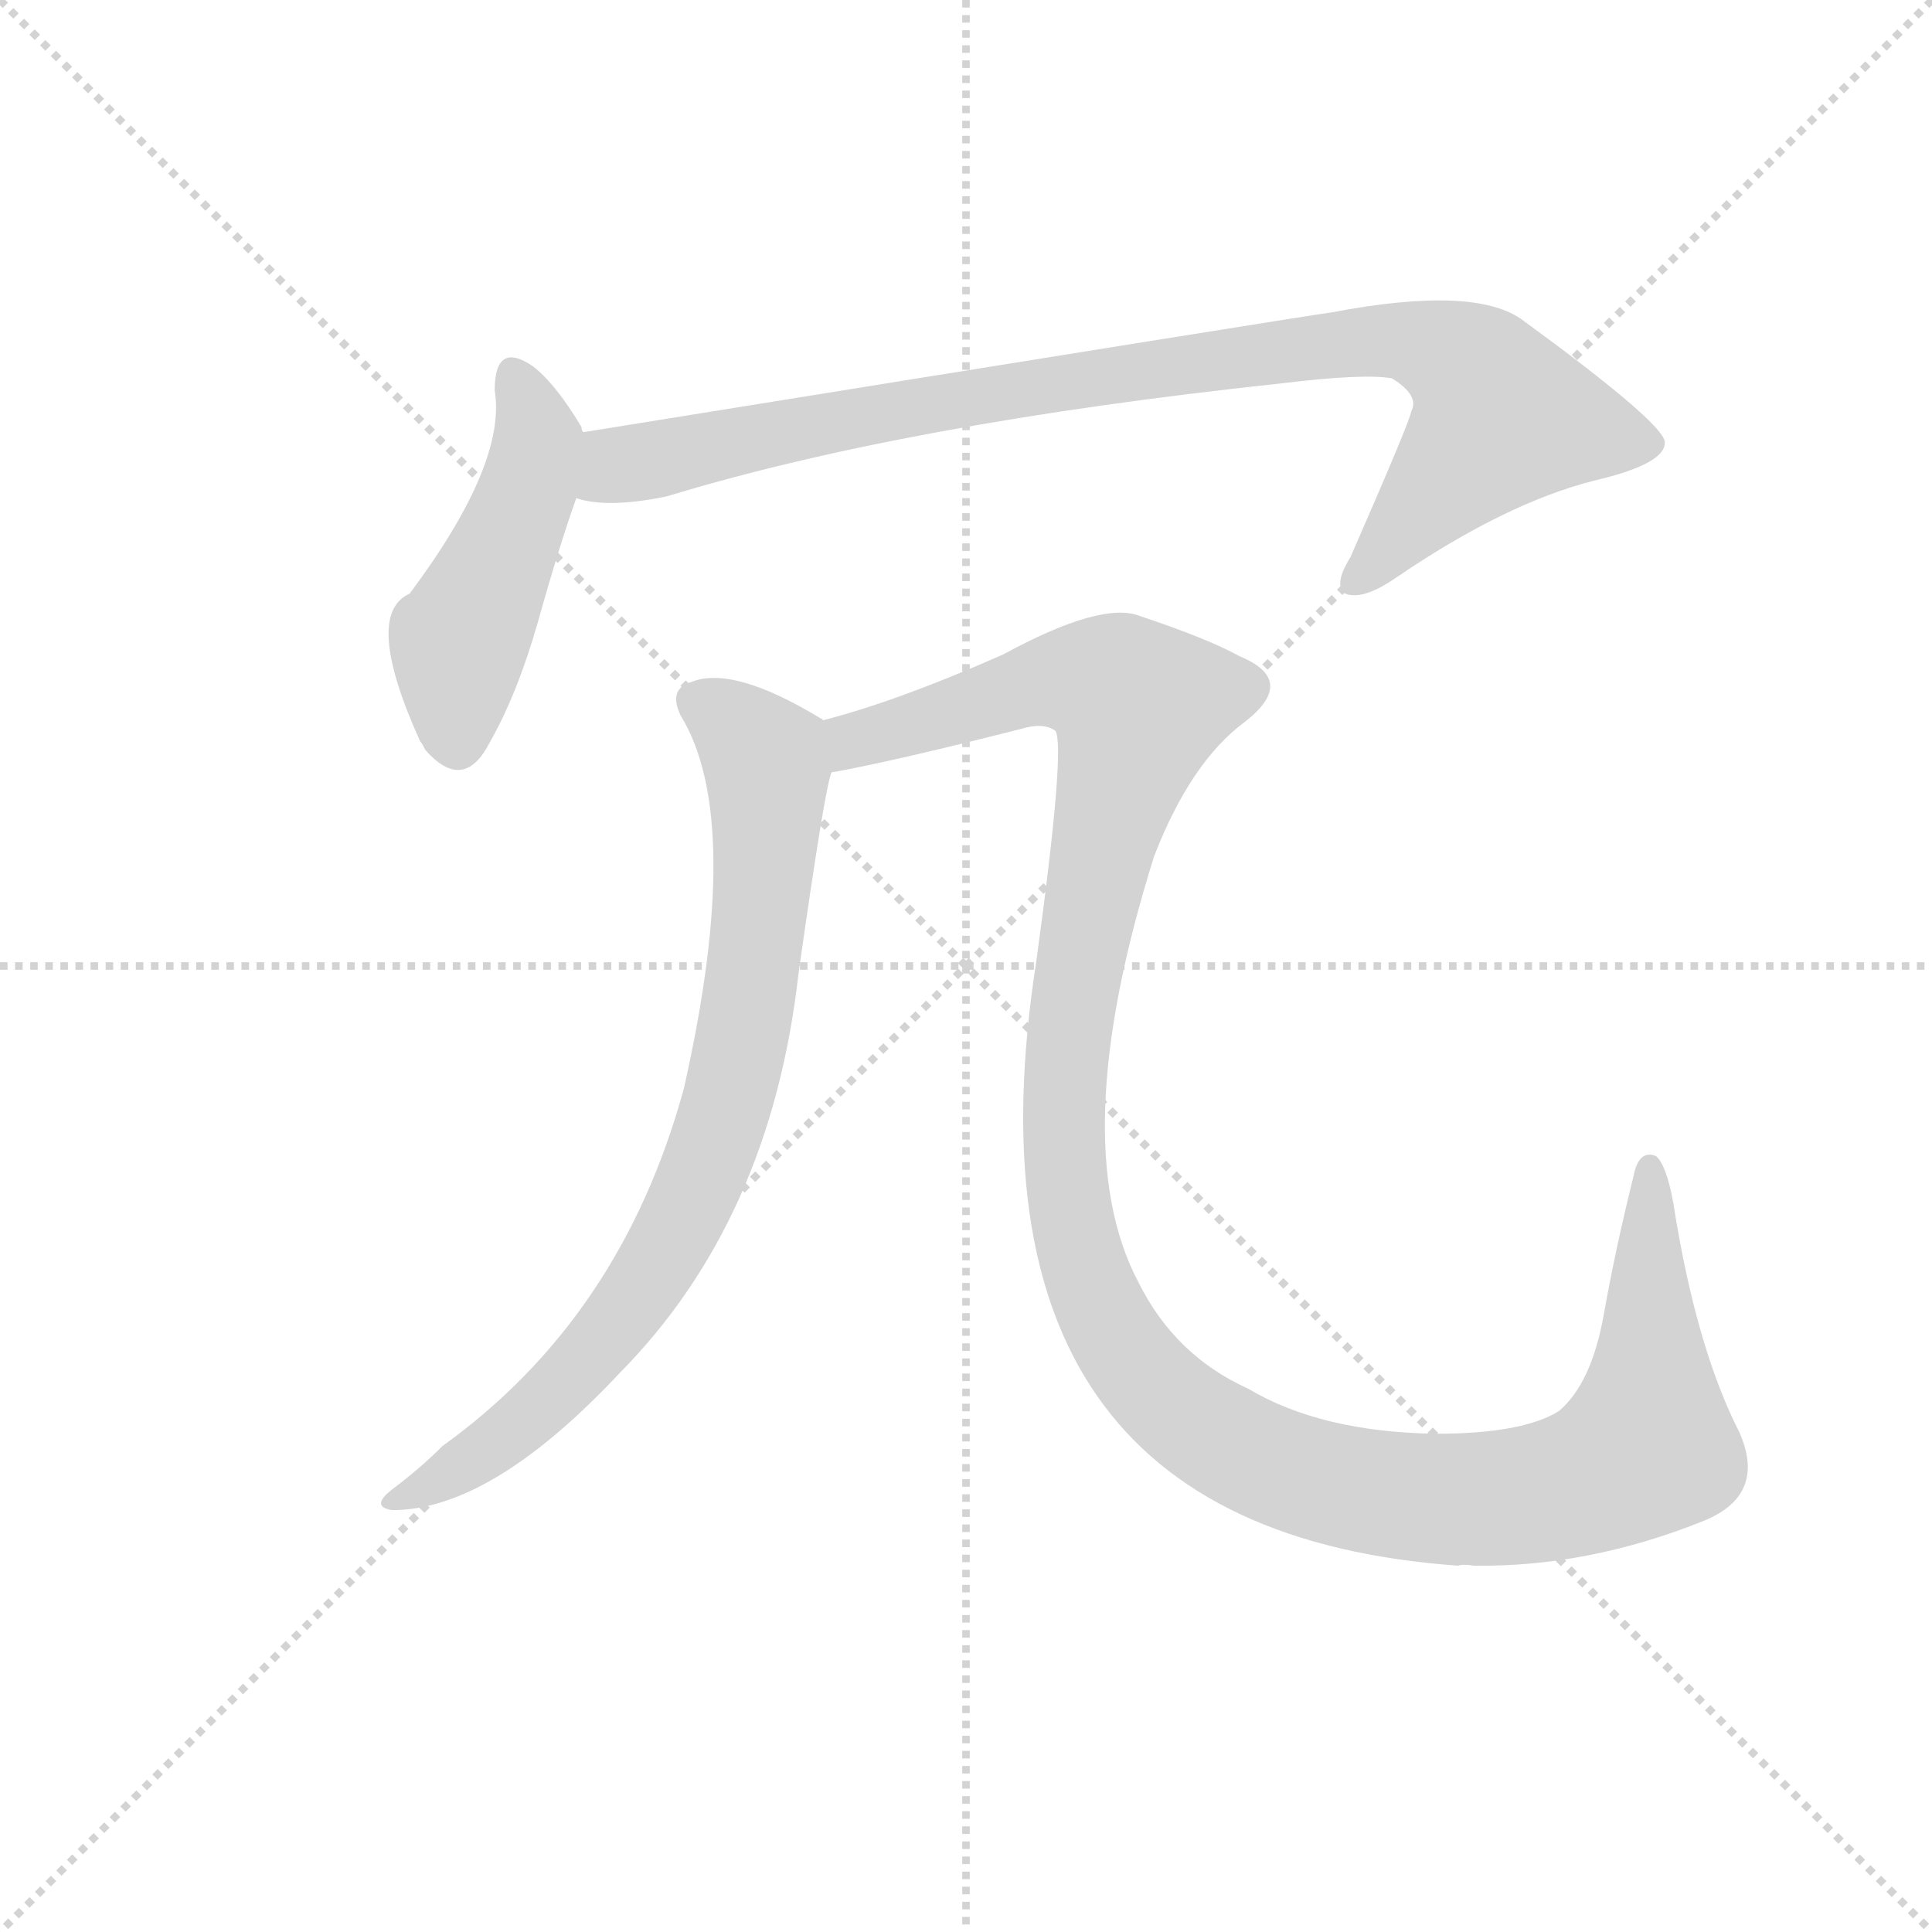 <svg version="1.1" viewBox="0 0 1024 1024" xmlns="http://www.w3.org/2000/svg">
  <g stroke="lightgray" stroke-dasharray="1,1" stroke-width="1" transform="scale(4, 4)">
    <line x1="0" y1="0" x2="256" y2="256"></line>
    <line x1="256" y1="0" x2="0" y2="256"></line>
    <line x1="128" y1="0" x2="128" y2="256"></line>
    <line x1="0" y1="128" x2="256" y2="128"></line>
  </g>
  <g transform="scale(0.92, -0.92) translate(60, -850)">
    <style type="text/css">
      
        @keyframes keyframes0 {
          from {
            stroke: blue;
            stroke-dashoffset: 473;
            stroke-width: 128;
          }
          61% {
            animation-timing-function: step-end;
            stroke: blue;
            stroke-dashoffset: 0;
            stroke-width: 128;
          }
          to {
            stroke: black;
            stroke-width: 1024;
          }
        }
        #make-me-a-hanzi-animation-0 {
          animation: keyframes0 0.635s both;
          animation-delay: 0s;
          animation-timing-function: linear;
        }
      
        @keyframes keyframes1 {
          from {
            stroke: blue;
            stroke-dashoffset: 939;
            stroke-width: 128;
          }
          75% {
            animation-timing-function: step-end;
            stroke: blue;
            stroke-dashoffset: 0;
            stroke-width: 128;
          }
          to {
            stroke: black;
            stroke-width: 1024;
          }
        }
        #make-me-a-hanzi-animation-1 {
          animation: keyframes1 1.014s both;
          animation-delay: 0.635s;
          animation-timing-function: linear;
        }
      
        @keyframes keyframes2 {
          from {
            stroke: blue;
            stroke-dashoffset: 812;
            stroke-width: 128;
          }
          73% {
            animation-timing-function: step-end;
            stroke: blue;
            stroke-dashoffset: 0;
            stroke-width: 128;
          }
          to {
            stroke: black;
            stroke-width: 1024;
          }
        }
        #make-me-a-hanzi-animation-2 {
          animation: keyframes2 0.911s both;
          animation-delay: 1.649s;
          animation-timing-function: linear;
        }
      
        @keyframes keyframes3 {
          from {
            stroke: blue;
            stroke-dashoffset: 1316;
            stroke-width: 128;
          }
          81% {
            animation-timing-function: step-end;
            stroke: blue;
            stroke-dashoffset: 0;
            stroke-width: 128;
          }
          to {
            stroke: black;
            stroke-width: 1024;
          }
        }
        #make-me-a-hanzi-animation-3 {
          animation: keyframes3 1.321s both;
          animation-delay: 2.56s;
          animation-timing-function: linear;
        }
      
    </style>
    
      <path d="M 276 601 Q 275 602 275 604 Q 260 629 247 639 Q 225 654 225 625 Q 232 583 176 508 Q 149 496 182 423 Q 183 422 185 418 Q 207 393 222 422 Q 238 450 250 492 Q 262 535 272 563 C 281 590 281 590 276 601 Z" fill="lightgray"></path>
    
      <path d="M 272 563 Q 290 557 324 564 Q 462 606 677 629 Q 726 635 742 632 Q 758 622 753 613 Q 753 609 718 529 Q 708 513 715 508 Q 725 504 744 517 Q 807 560 858 573 Q 901 583 899 596 Q 896 608 818 665 Q 791 686 707 670 Q 704 670 276 601 C 246 596 242 567 272 563 Z" fill="lightgray"></path>
    
      <path d="M 414 435 Q 414 436 413 436 Q 362 467 338 457 Q 325 453 332 438 Q 369 378 334 223 Q 298 91 195 17 Q 182 4 166 -8 Q 153 -18 166 -20 Q 223 -20 297 59 Q 384 147 400 289 Q 415 395 419 405 C 424 429 424 429 414 435 Z" fill="lightgray"></path>
    
      <path d="M 419 405 Q 453 411 528 430 Q 541 434 548 429 Q 554 420 537 296 Q 486 -31 780 -52 Q 783 -51 789 -52 Q 855 -53 922 -26 Q 958 -11 942 25 Q 917 74 904 157 Q 900 179 894 184 Q 884 188 881 172 Q 871 132 864 93 Q 857 53 838 37 Q 817 24 767 24 Q 701 25 659 50 Q 617 69 596 111 Q 553 192 605 357 Q 626 411 657 434 Q 688 458 654 472 Q 636 482 597 495 Q 575 504 518 473 Q 457 446 414 435 C 385 426 390 399 419 405 Z" fill="lightgray"></path>
    
    
      <clipPath id="make-me-a-hanzi-clip-0">
        <path d="M 276 601 Q 275 602 275 604 Q 260 629 247 639 Q 225 654 225 625 Q 232 583 176 508 Q 149 496 182 423 Q 183 422 185 418 Q 207 393 222 422 Q 238 450 250 492 Q 262 535 272 563 C 281 590 281 590 276 601 Z"></path>
      </clipPath>
      <path clip-path="url(#make-me-a-hanzi-clip-0)" d="M 236 631 L 250 597 L 244 566 L 204 479 L 203 426" fill="none" id="make-me-a-hanzi-animation-0" stroke-dasharray="345 690" stroke-linecap="round"></path>
    
      <clipPath id="make-me-a-hanzi-clip-1">
        <path d="M 272 563 Q 290 557 324 564 Q 462 606 677 629 Q 726 635 742 632 Q 758 622 753 613 Q 753 609 718 529 Q 708 513 715 508 Q 725 504 744 517 Q 807 560 858 573 Q 901 583 899 596 Q 896 608 818 665 Q 791 686 707 670 Q 704 670 276 601 C 246 596 242 567 272 563 Z"></path>
      </clipPath>
      <path clip-path="url(#make-me-a-hanzi-clip-1)" d="M 278 569 L 299 583 L 454 615 L 721 654 L 761 651 L 793 632 L 805 610 L 721 514" fill="none" id="make-me-a-hanzi-animation-1" stroke-dasharray="811 1622" stroke-linecap="round"></path>
    
      <clipPath id="make-me-a-hanzi-clip-2">
        <path d="M 414 435 Q 414 436 413 436 Q 362 467 338 457 Q 325 453 332 438 Q 369 378 334 223 Q 298 91 195 17 Q 182 4 166 -8 Q 153 -18 166 -20 Q 223 -20 297 59 Q 384 147 400 289 Q 415 395 419 405 C 424 429 424 429 414 435 Z"></path>
      </clipPath>
      <path clip-path="url(#make-me-a-hanzi-clip-2)" d="M 341 446 L 373 423 L 382 405 L 377 305 L 351 191 L 321 125 L 288 78 L 237 27 L 171 -14" fill="none" id="make-me-a-hanzi-animation-2" stroke-dasharray="684 1368" stroke-linecap="round"></path>
    
      <clipPath id="make-me-a-hanzi-clip-3">
        <path d="M 419 405 Q 453 411 528 430 Q 541 434 548 429 Q 554 420 537 296 Q 486 -31 780 -52 Q 783 -51 789 -52 Q 855 -53 922 -26 Q 958 -11 942 25 Q 917 74 904 157 Q 900 179 894 184 Q 884 188 881 172 Q 871 132 864 93 Q 857 53 838 37 Q 817 24 767 24 Q 701 25 659 50 Q 617 69 596 111 Q 553 192 605 357 Q 626 411 657 434 Q 688 458 654 472 Q 636 482 597 495 Q 575 504 518 473 Q 457 446 414 435 C 385 426 390 399 419 405 Z"></path>
      </clipPath>
      <path clip-path="url(#make-me-a-hanzi-clip-3)" d="M 423 413 L 438 426 L 538 457 L 571 458 L 596 442 L 559 281 L 552 216 L 558 142 L 573 97 L 596 61 L 613 42 L 659 12 L 702 -4 L 785 -14 L 847 -5 L 884 13 L 891 41 L 891 176" fill="none" id="make-me-a-hanzi-animation-3" stroke-dasharray="1188 2376" stroke-linecap="round"></path>
    
  </g>
</svg>